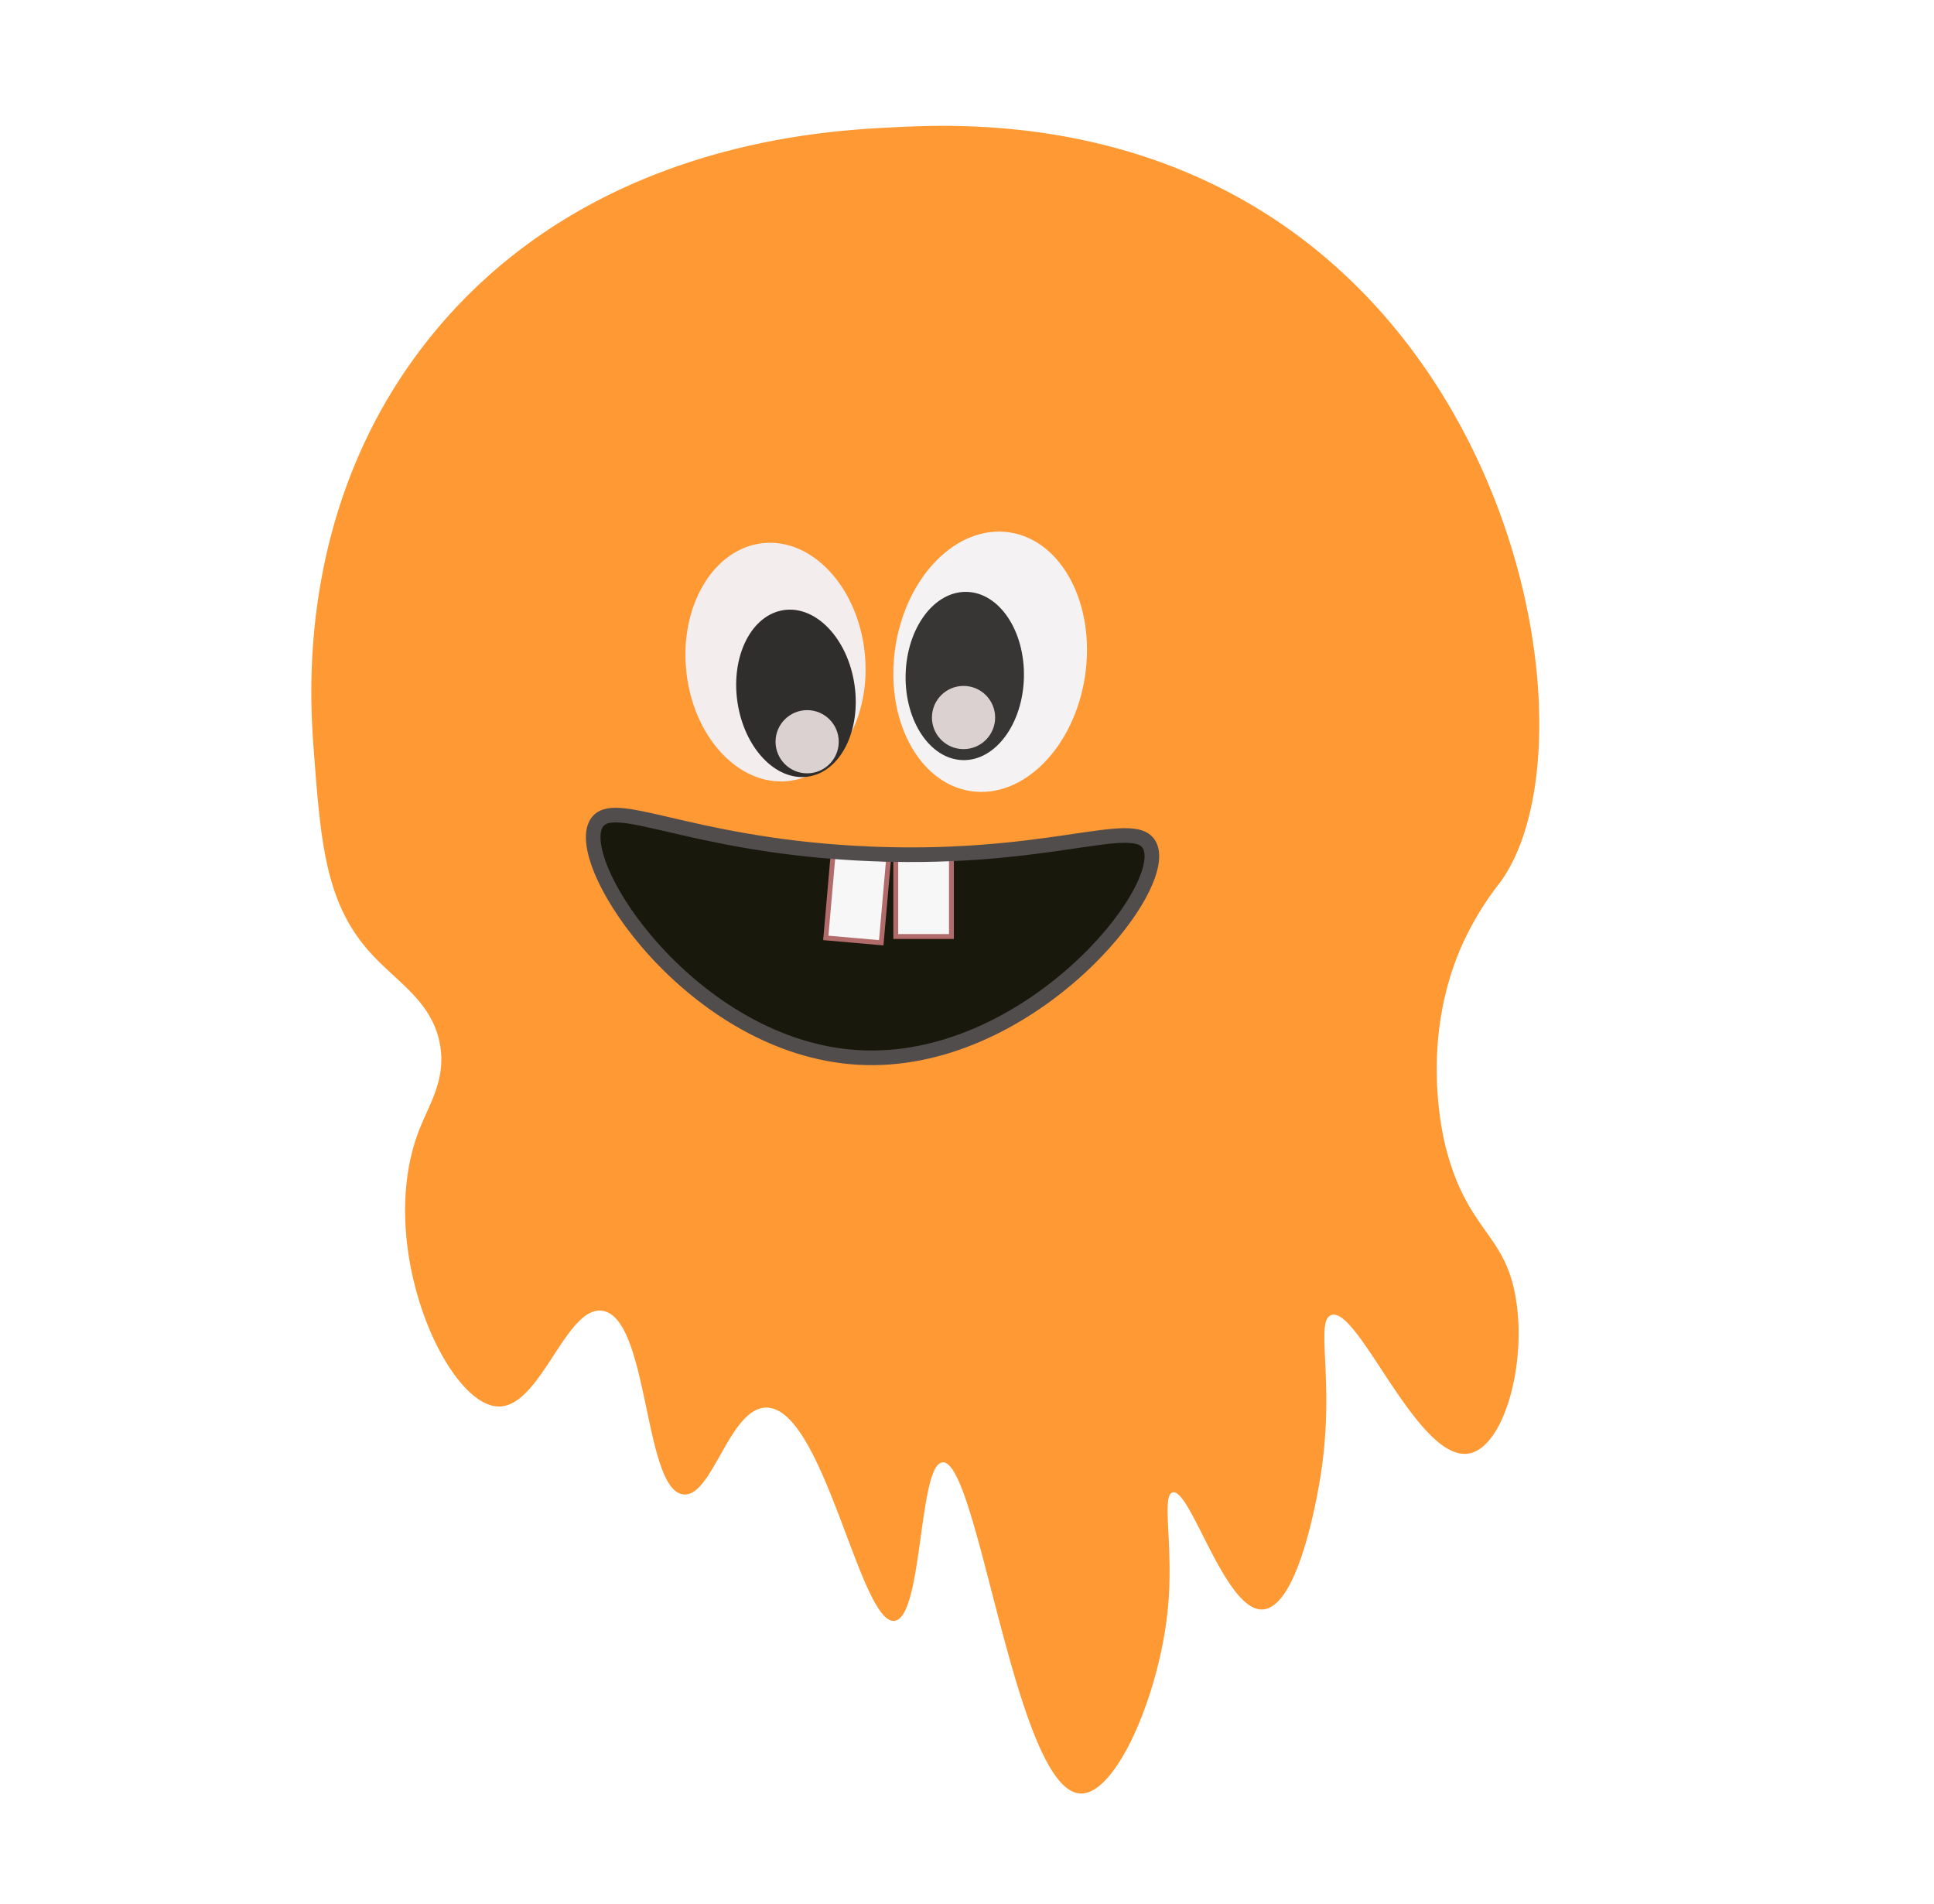 <svg id="Layer_1" data-name="Layer 1" xmlns="http://www.w3.org/2000/svg" width="254.01" height="250" viewBox="0 0 254.01 250">
  <defs>
    <style>
      .cls-1 {
        fill: #f93;
      }

      .cls-2 {
        fill: #f4eded;
      }

      .cls-3 {
        fill: #b26b6b;
      }

      .cls-4 {
        fill: #302d2d;
      }

      .cls-5 {
        fill: #dbd1d1;
      }

      .cls-6 {
        fill: #f4f2f2;
      }

      .cls-7 {
        fill: #19180d;
      }

      .cls-8 {
        fill: #f7f7f7;
        stroke: #b26b6b;
        stroke-width: 0.64px;
      }

      .cls-8, .cls-9 {
        stroke-miterlimit: 10;
      }

      .cls-9 {
        fill: none;
        stroke: #514d4d;
        stroke-width: 1.92px;
      }

      .cls-10 {
        fill: #383535;
      }
    </style>
  </defs>
  <g>
    <path class="cls-1" d="M197.1,115.78a40.18,40.18,0,0,0-5.23,8.68c-5.54,12.87-2.23,25.42-1.78,27,3,10.67,7.85,10.64,9.1,19.72,1.2,8.66-1.83,18.89-6.25,19.7-6.7,1.22-14.59-19.5-18.11-18.17-2.12.8.46,8.44-1.28,20.42-.19,1.31-2.69,17.81-7.65,18.23S156.32,195.29,154,196c-1.5.43.2,7.17-.63,15.43-1.11,11.06-6.7,24.14-11.38,24.11-8.56-.06-13.52-44-18.21-43.49-3.16.33-2.56,20.38-6.3,20.81-4.51.51-9.32-28.11-16.87-28-4.83.08-7.06,11.82-10.86,11.4-5.22-.59-4.5-23.06-10.58-24.11-4.86-.84-8.2,13-13.91,12.55-6.83-.52-16-21.32-10.23-36.24,1.37-3.52,3.57-6.69,2.76-11.27-1-5.61-5.58-8.16-9-11.91-6.05-6.55-6.66-14.58-7.58-26.72-.52-6.91-2.49-33,16.1-55.26,20.53-24.54,50.83-26.11,59.58-26.56,8.09-.42,31.06-1.6,52.08,13.13C202,53.05,208.21,100.32,197.1,115.78Z"/>
    <ellipse class="cls-2" cx="101.86" cy="86.94" rx="11.78" ry="15.71" transform="translate(-8.64 11.29) rotate(-6.08)"/>
    <path class="cls-3" d="M119.15,138.2c-6.23,2.79-15.24-3.19-14.57-6.43.4-1.92,4.4-3.89,7-3.31,1.94.42,2.16,2,4.13,2,1.7,0,2.17-1.1,4.64-1.49.64-.09,3.11-.48,3.95.48C125.69,131,123.22,136.38,119.15,138.2Z"/>
    <ellipse class="cls-4" cx="104.54" cy="91.06" rx="7.77" ry="11.05" transform="translate(-12.01 15.98) rotate(-8.27)"/>
    <circle class="cls-5" cx="106.01" cy="97.41" r="4.15"/>
    <ellipse class="cls-6" cx="130.05" cy="86.91" rx="17.18" ry="12.6" transform="translate(24.89 202.7) rotate(-81.51)"/>
    <path class="cls-7" d="M151,111.05c2.86,5.73-16.06,29.11-38.29,27.82-21.65-1.25-37.7-25.41-34.36-30.76,2.18-3.51,11.69,2.67,34,3.93C137.38,113.45,149,107.07,151,111.05Z"/>
    <rect class="cls-8" x="117.65" y="112.01" width="7.31" height="10.98"/>
    <rect class="cls-8" x="108.92" y="112.54" width="7.31" height="10.98" transform="translate(10.72 -9.37) rotate(5)"/>
    <path class="cls-9" d="M151,111.05c2.86,5.73-16.06,29.11-38.29,27.82-21.65-1.25-37.7-25.41-34.36-30.76,2.18-3.51,11.69,2.67,34,3.93C137.38,113.45,149,107.07,151,111.05Z"/>
    <ellipse class="cls-10" cx="126.73" cy="88.79" rx="11.05" ry="7.77" transform="translate(35.07 213.46) rotate(-88.7)"/>
    <circle class="cls-5" cx="126.55" cy="94.23" r="4.15"/>
  </g>
</svg>
